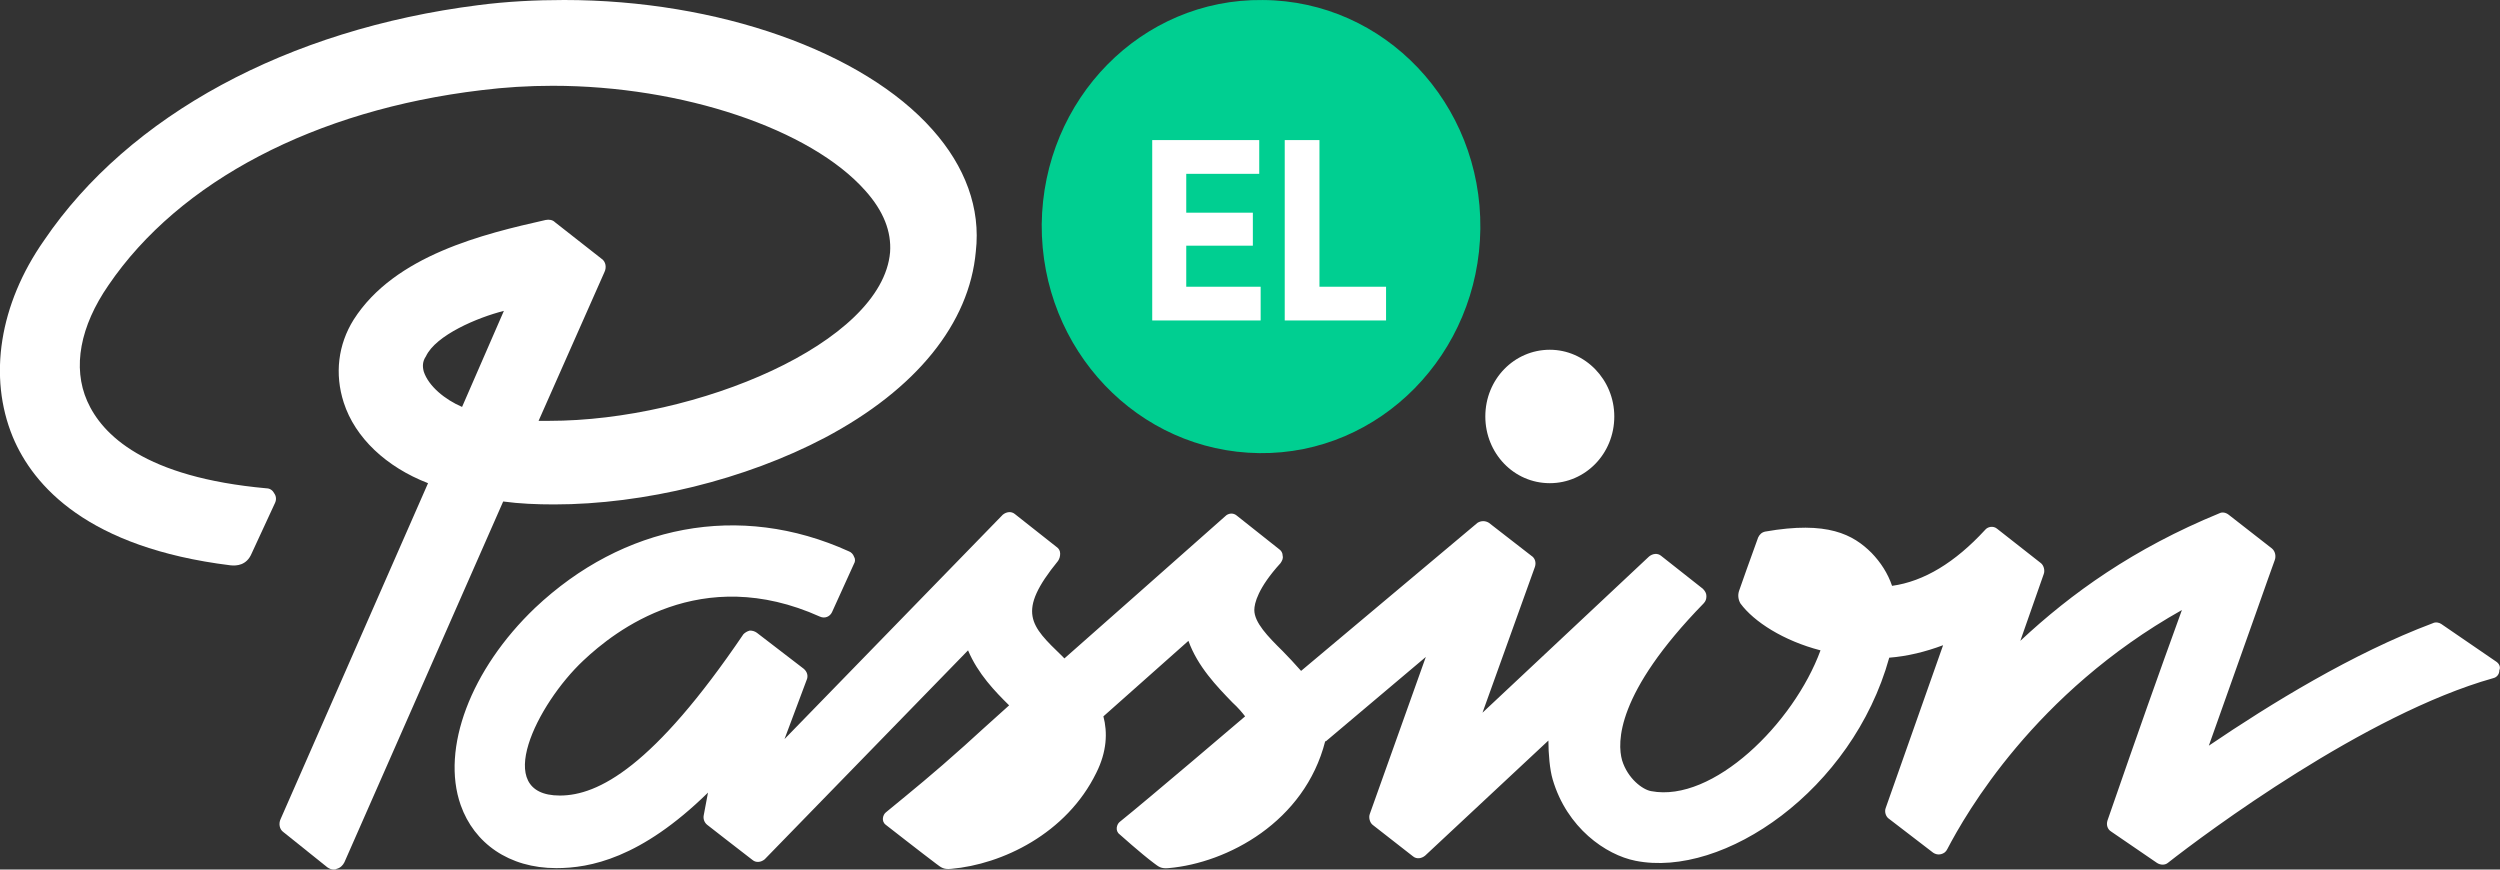 <svg width="92" height="32" viewBox="0 0 92 32" fill="none" xmlns="http://www.w3.org/2000/svg">
  <rect x="0" y="0" width="92" height="32" fill="#333333" stroke="none"/>
  <g clip-path="url(#clip0_3611_4191)">
    <path d="M54.477 8.419C54.425 13.006 50.8 16.729 46.341 16.675C41.882 16.621 38.309 12.871 38.335 8.257C38.387 3.643 42.012 -0.053 46.471 0.001C50.956 0.028 54.529 3.805 54.477 8.419Z" fill="#00CF91"/>
    <path d="M46.392 10.552V11.793H42.402V5.155H46.34V6.397H43.654V7.827H46.105V9.041H43.654V10.552H46.392Z" fill="white"/>
    <path d="M51.007 10.552V11.793H47.278V5.155H48.556V10.552H51.007Z" fill="white"/>
    <path d="M59.406 15.326C59.406 16.702 58.337 17.781 57.033 17.781C55.703 17.781 54.66 16.675 54.66 15.326C54.66 13.95 55.729 12.871 57.033 12.871C58.337 12.871 59.406 13.977 59.406 15.326Z" fill="white"/>
    <path d="M34.319 4.776C31.764 1.889 26.418 6.10352e-05 20.759 6.10352e-05C19.716 6.10352e-05 18.647 0.054 17.604 0.189C10.589 1.079 4.748 4.236 1.619 8.85C-0.024 11.197 -0.442 13.868 0.471 16.081C1.227 17.889 3.235 20.155 8.477 20.803C8.712 20.83 9.077 20.803 9.259 20.371L10.12 18.509C10.172 18.401 10.172 18.267 10.094 18.159C10.041 18.051 9.937 17.97 9.807 17.97C5.321 17.565 3.757 16 3.209 14.759C2.662 13.518 2.948 12.007 3.992 10.496C6.599 6.664 11.606 4.047 17.708 3.319C18.569 3.211 19.455 3.157 20.342 3.157C25.114 3.157 29.834 4.749 31.842 7.015C32.52 7.771 32.807 8.526 32.755 9.282C32.468 12.627 25.636 15.487 20.212 15.487C20.081 15.487 19.951 15.487 19.82 15.487L22.245 10.01C22.324 9.848 22.298 9.632 22.141 9.525L20.42 8.175C20.342 8.095 20.212 8.068 20.081 8.095C17.812 8.607 14.527 9.39 13.014 11.764C12.441 12.681 12.31 13.761 12.649 14.813C13.066 16.108 14.214 17.187 15.752 17.781L10.328 30.138C10.25 30.3 10.276 30.516 10.433 30.624L12.049 31.919C12.128 31.973 12.206 32 12.284 32C12.31 32 12.362 32 12.388 31.973C12.519 31.946 12.623 31.838 12.675 31.73L18.517 18.455C19.116 18.536 19.742 18.563 20.394 18.563C23.706 18.563 27.435 17.646 30.355 16.108C33.719 14.327 35.675 11.899 35.91 9.255C36.093 7.663 35.519 6.125 34.319 4.776ZM18.543 11.44L17.004 14.975C16.378 14.705 15.778 14.219 15.596 13.68C15.544 13.491 15.544 13.302 15.674 13.113C16.039 12.331 17.578 11.683 18.543 11.44Z" fill="white"/>
    <path d="M91.846 24.338L89.838 22.962C89.76 22.908 89.629 22.881 89.525 22.935C86.579 24.041 83.554 25.903 81.285 27.441C82.902 22.908 83.501 21.181 83.71 20.615C83.762 20.48 83.736 20.291 83.606 20.183L82.015 18.942C81.911 18.861 81.78 18.834 81.676 18.888C78.521 20.183 76.226 21.829 74.348 23.583L75.209 21.127C75.261 20.992 75.209 20.803 75.105 20.723L73.488 19.454C73.357 19.346 73.149 19.373 73.044 19.508C71.949 20.696 70.802 21.397 69.628 21.559C69.472 21.1 69.211 20.696 68.872 20.345C68.194 19.67 67.255 19.158 64.961 19.562C64.83 19.589 64.752 19.67 64.7 19.778C64.387 20.642 64.126 21.37 63.996 21.748C63.944 21.91 63.97 22.072 64.048 22.207C64.543 22.881 65.639 23.583 66.995 23.933C66.004 26.631 63.031 29.546 60.762 29.114C60.449 29.06 59.902 28.655 59.693 27.981C59.511 27.333 59.458 25.525 62.692 22.207C62.77 22.126 62.796 22.045 62.796 21.937C62.796 21.829 62.744 21.748 62.666 21.667L61.127 20.453C60.997 20.345 60.814 20.372 60.684 20.48L54.556 26.227L56.486 20.858C56.538 20.696 56.486 20.534 56.355 20.453L54.791 19.239C54.66 19.158 54.504 19.158 54.373 19.239L47.88 24.689C47.645 24.419 47.411 24.176 47.202 23.96C46.654 23.421 46.159 22.908 46.159 22.449C46.159 22.207 46.289 21.64 47.124 20.723C47.176 20.642 47.228 20.561 47.202 20.453C47.202 20.345 47.15 20.264 47.072 20.21L45.507 18.969C45.377 18.861 45.194 18.888 45.09 18.996C42.534 21.262 40.605 22.962 39.17 24.23C39.144 24.203 39.118 24.176 39.092 24.149C37.919 23.016 37.397 22.53 38.936 20.642C38.988 20.561 39.014 20.48 39.014 20.372C39.014 20.264 38.962 20.183 38.883 20.129L37.345 18.915C37.215 18.807 37.032 18.834 36.902 18.942L28.87 27.198L29.678 25.04C29.756 24.878 29.704 24.716 29.574 24.608L27.853 23.286C27.775 23.232 27.696 23.205 27.592 23.205C27.488 23.232 27.41 23.286 27.357 23.34C24.046 28.223 22.012 29.276 20.603 29.276C18.074 29.276 19.769 25.903 21.464 24.311C22.637 23.205 25.793 20.723 30.174 22.692C30.356 22.773 30.539 22.692 30.617 22.53L31.425 20.75C31.478 20.669 31.478 20.561 31.425 20.48C31.399 20.399 31.321 20.318 31.243 20.291C27.201 18.456 22.924 19.32 19.691 22.369C17.318 24.635 16.223 27.549 16.953 29.627C17.448 31.029 18.726 31.947 20.473 31.947C21.699 31.947 23.576 31.596 26.054 29.168L25.897 30.004C25.871 30.139 25.923 30.274 26.027 30.355C26.132 30.436 27.201 31.272 27.696 31.65C27.827 31.758 28.009 31.731 28.14 31.623L35.624 23.933C35.989 24.797 36.615 25.444 37.136 25.957C36.406 26.605 35.885 27.09 35.493 27.441C34.32 28.493 33.616 29.06 32.599 29.896C32.495 29.977 32.416 30.22 32.599 30.355C32.599 30.355 33.981 31.434 34.45 31.785C34.633 31.92 34.711 32.001 34.998 31.974C36.876 31.812 39.249 30.679 40.344 28.439C40.735 27.657 40.761 26.955 40.605 26.362C41.465 25.606 42.482 24.689 43.734 23.583C44.073 24.527 44.777 25.256 45.351 25.849C45.559 26.038 45.716 26.227 45.82 26.362C45.82 26.362 42.247 29.411 41.204 30.247C41.1 30.328 41.022 30.571 41.204 30.706C41.204 30.706 41.987 31.407 42.456 31.758C42.639 31.893 42.717 31.974 43.004 31.947C45.168 31.758 48.011 30.247 48.767 27.279H48.793L52.47 24.176L50.41 29.95C50.357 30.085 50.41 30.274 50.514 30.355L52 31.515C52.131 31.623 52.313 31.596 52.444 31.488L56.981 27.252C56.981 27.738 57.033 28.331 57.138 28.682C57.659 30.463 59.093 31.461 60.188 31.677C63.422 32.325 68.168 29.087 69.524 24.203C70.202 24.149 70.854 23.987 71.506 23.744L69.394 29.734C69.341 29.869 69.394 30.058 69.524 30.139L71.141 31.38C71.219 31.434 71.323 31.461 71.428 31.434C71.532 31.407 71.61 31.353 71.662 31.245C72.34 29.95 74.87 25.498 80.294 22.449C79.355 25.04 78.781 26.659 77.556 30.193C77.504 30.355 77.556 30.517 77.686 30.598L79.381 31.758C79.512 31.839 79.668 31.839 79.772 31.758C81.18 30.652 87.048 26.281 91.742 24.959C91.872 24.932 91.977 24.824 91.977 24.662C92.029 24.554 91.977 24.419 91.846 24.338Z" fill="white"/>
  </g>
  <defs>
    <clipPath id="clip0_3611_4191">
      <rect width="92" height="32" fill="white"/>
    </clipPath>
  </defs>
</svg>
